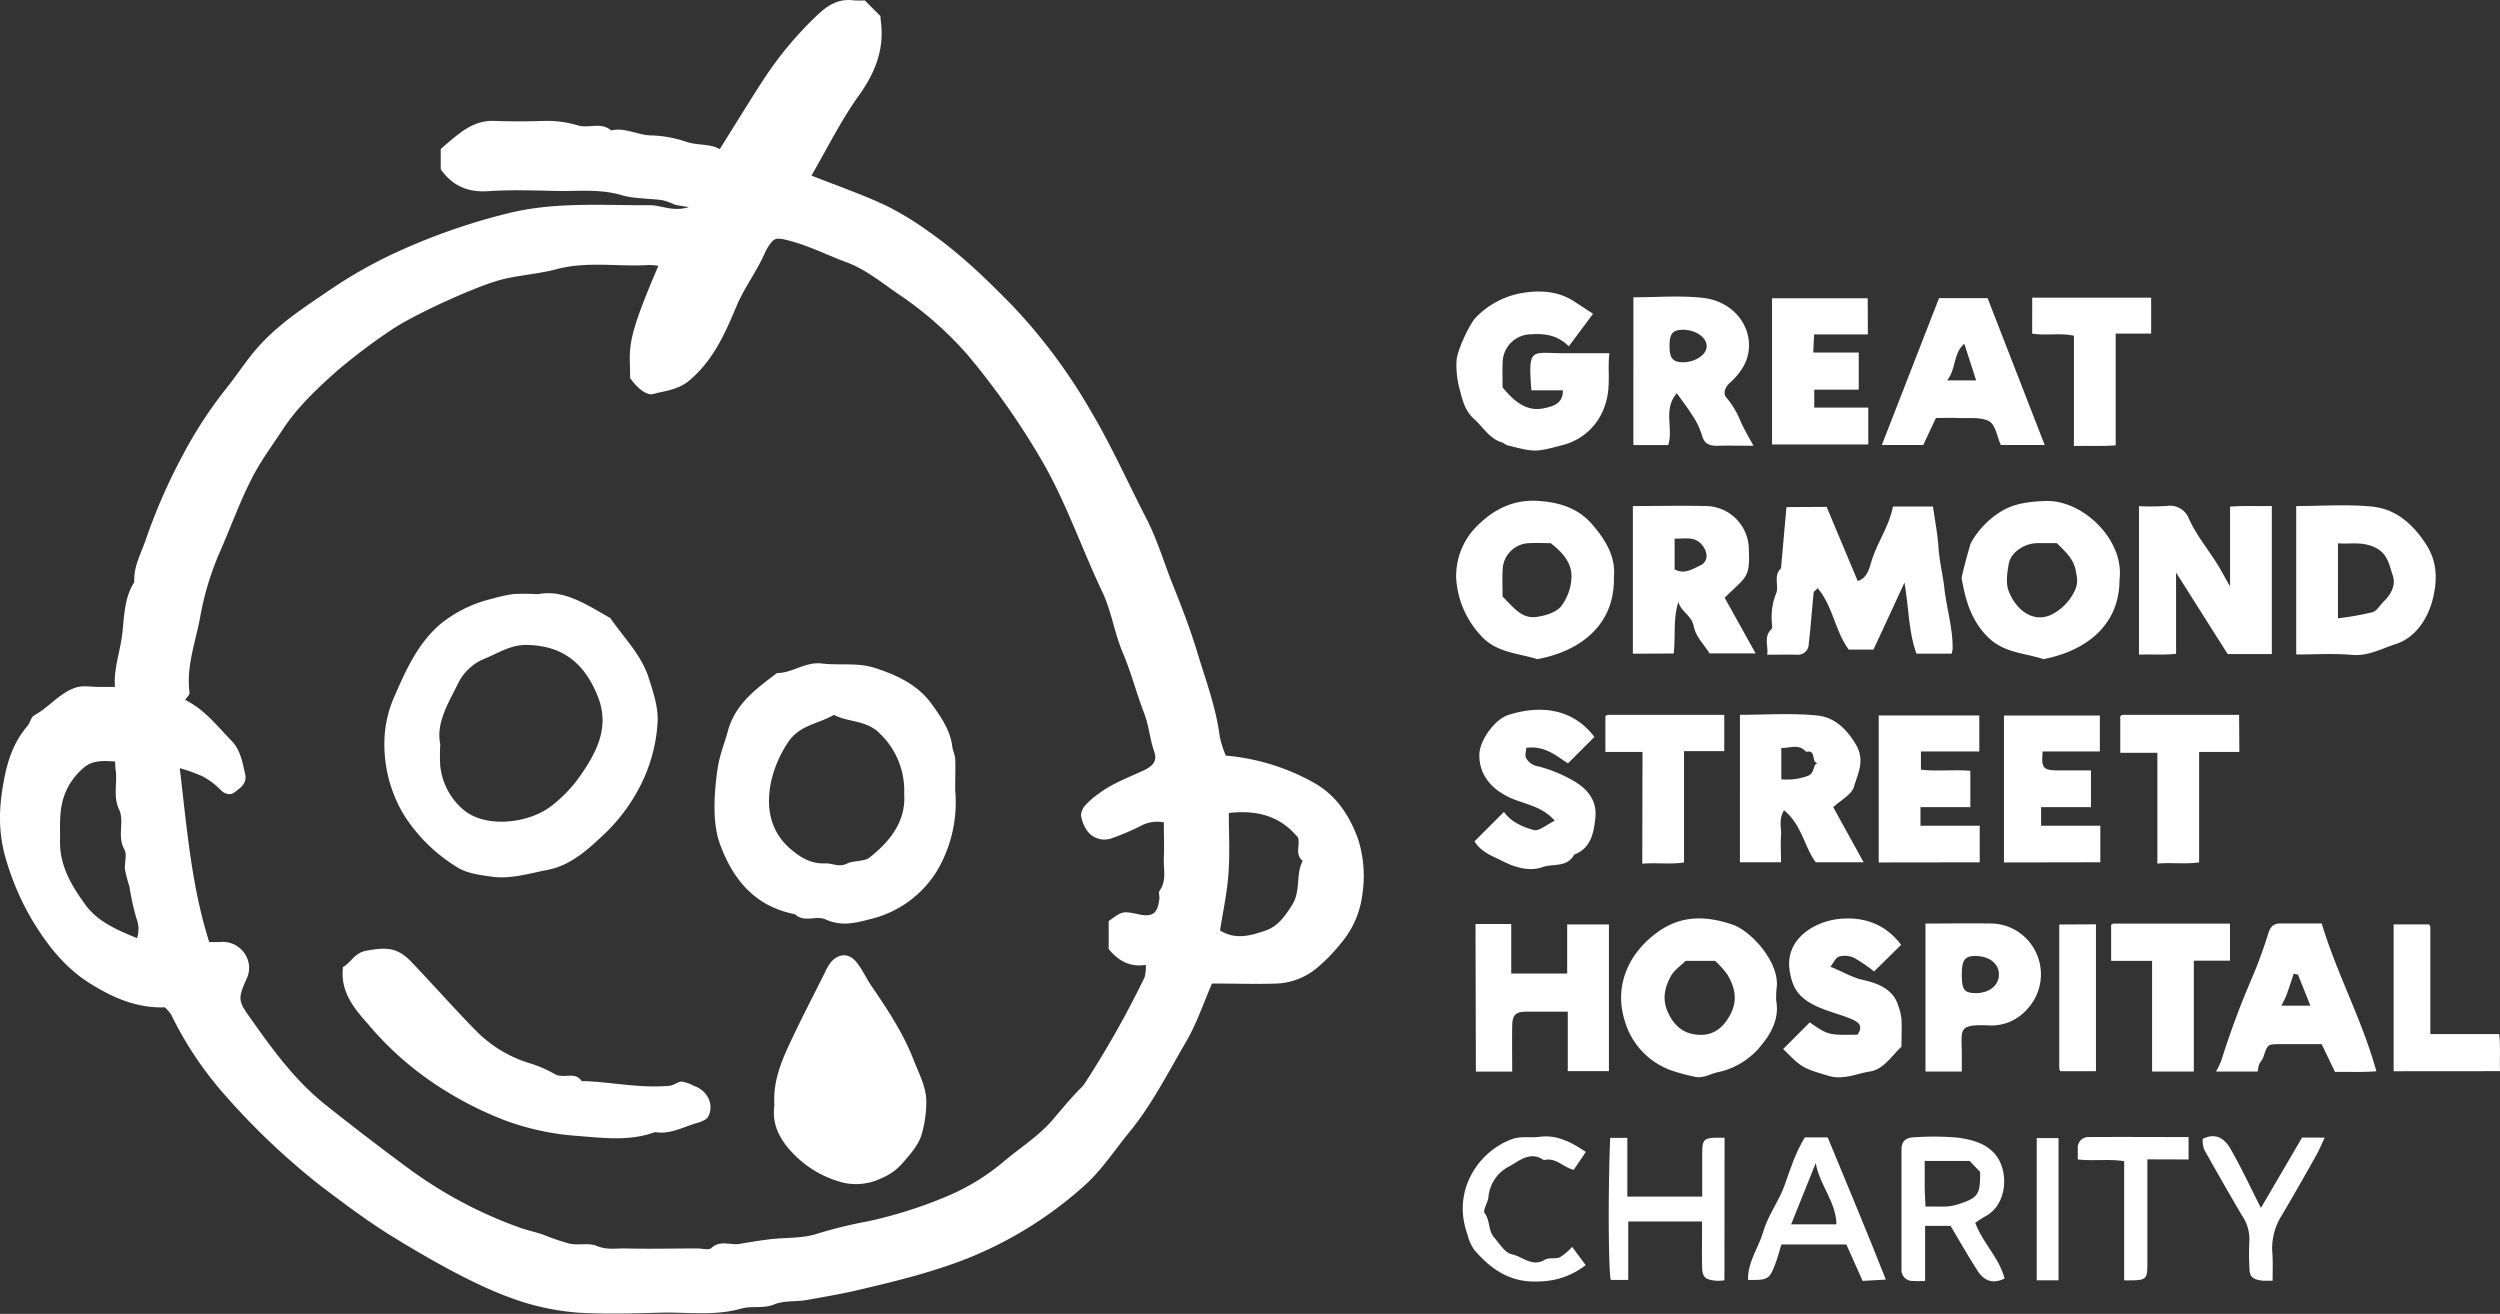 <svg xmlns="http://www.w3.org/2000/svg" viewBox="0 0 538.93 283.24"><rect x="0" y="0" width="538.93" height="283.24" fill="#333333" stroke="none"/><defs><style>.cls-1{fill:#fff;}</style></defs><title>ormond-street</title><g id="Layer_2" data-name="Layer 2"><g id="Layer_1-2" data-name="Layer 1"><path class="cls-1" d="M35.51,217.15c-6,.22-11.28-2.1-16.23-5.23-5.39-3.42-9.17-8.29-12.44-13.73a57.34,57.34,0,0,1-5.22-11.85c-2-6.15-2-11.47-.82-17.89C1.6,164,2.94,160,5.89,156.53c.6-.7.8-1.94,1.5-2.33,3.21-1.73,5.49-4.89,9-6,1.52-.47,3.3-.11,5-.12h3.39c-.28-3.5.86-6.85,1.41-10.28.66-4.08.33-8.55,2.76-12.29-.2-3.43,1.55-6.35,2.57-9.44a121.91,121.91,0,0,1,7.78-17.76,92,92,0,0,1,9.81-15c2.27-2.87,4.25-6,6.72-8.71,4.58-5.09,10.3-8.71,15.86-12.49A98.07,98.07,0,0,1,85,54.6,134.6,134.6,0,0,1,109.44,46c10.2-2.55,20.45-1.7,30.7-1.76,2.45,0,4.88,1.47,8.35.41-1.5-.26-2.26-.32-3-.53a17.31,17.31,0,0,0-2.6-.95c-3-.42-6.17-.29-9-1.13-4.69-1.37-9.4-.77-14.11-.88s-9.68-.27-14.49.05c-4.31.28-7.64-1-10.28-4.72V32.12c.71-.61,1.81-1.61,3-2.55,2.49-2.05,5.11-3.65,8.56-3.51,3.66.15,7.33.11,11,0a23.51,23.51,0,0,1,7.11,1c2.27.65,4.92-.82,7.06,1.06,3-.71,5.67,1,8.58,1.07a25.3,25.3,0,0,1,7.44,1.32c2.56.91,5.33.41,7.4,1.64,3.3-5.25,6.37-10.31,9.61-15.27A77.14,77.14,0,0,1,175.94,3.49c2.33-2.25,4.72-3.87,8.11-3.41a16.94,16.94,0,0,0,2.36,0l3.39,3.39c0,.36.06.83.11,1.3.74,6.07-1.35,11.08-4.89,16-3.78,5.28-6.68,11.21-10.1,17.08,5.19,2.05,10.58,3.92,15.73,6.3a63.88,63.88,0,0,1,9.59,5.8c6.59,4.59,12.34,10.14,17.94,15.87A118.82,118.82,0,0,1,235,88.35c4.55,7.6,8.11,15.65,12.15,23.48,2.27,4.4,3.68,9.15,5.48,13.73,2,5,3.95,10,5.52,15.21,1.82,6,4,11.78,4.79,18a23,23,0,0,0,1.31,4.12,47,47,0,0,1,18.91,5.8c5,2.77,7.75,7.23,9.54,12a26.16,26.16,0,0,1,1,12,19.86,19.86,0,0,1-4.55,10.55,37,37,0,0,1-5.54,5.66,14.59,14.59,0,0,1-8.2,3.12c-4.66.16-9.33,0-14.13,0-1.83,4.18-3.3,8.63-5.61,12.58-3.87,6.61-7.31,13.48-12.23,19.48-3.27,4-6.09,8.4-10,11.8a84.93,84.93,0,0,1-24.64,15.3c-7.73,3.07-15.66,5-23.66,6.88-3.69.88-7.42,1.49-11.14,2.17-2.39.43-5,.09-7.06.95-2.44,1-4.87.27-7.12.91-5.84,1.66-11.74.72-17.61.89s-11.68.32-17.49,0a53.4,53.4,0,0,1-14.64-3.21c-7.91-2.85-17.48-8.29-25.15-13-5.54-3.38-10.69-7.27-15.82-11.15A154.17,154.17,0,0,1,47.7,235.16,76.26,76.26,0,0,1,36.89,218.7,8.41,8.41,0,0,0,35.51,217.15Zm9.6-14.06c.86,0,1.52,0,2.17,0a5.71,5.71,0,0,1,5.44,2.44,5.44,5.44,0,0,1,.36,5.64c-2,4.52-1.62,4.72,1.38,9,4.63,6.52,9.29,12.88,15.72,18q9,7.17,18.28,14a93.5,93.5,0,0,0,23.36,12.39c1.74.64,3.57,1,5.33,1.62a50.16,50.16,0,0,0,5.69,1.93c1.9.38,4.11-.24,5.81.48,2.15.91,4.2.49,6.26.54,5.17.13,10.33,0,15.5,0,1,0,2.4.42,2.93-.08,1.94-1.81,4.14-.55,6.17-.91,2.18-.38,4.38-.74,6.58-1,3.36-.39,6.9-.14,10-1.16A97.19,97.19,0,0,1,187,263.3a96.09,96.09,0,0,0,17.7-5.65,47.52,47.52,0,0,0,11.94-7.48c3.46-2.88,7.36-5.35,10.27-8.75,1.89-2.21,3.74-4.47,5.77-6.56a9.62,9.62,0,0,0,1-1.07,208.87,208.87,0,0,0,13.05-23.09A8.12,8.12,0,0,0,247,208c-3.64.57-6.07-1.06-8-3.43v-6c3-2.21,3-2.21,6.66-1.43,2.87.61,4-.35,4.28-3.6,0-.5-.2-1.15,0-1.47,1.62-2.22.85-4.73.95-7.11.1-2.61,0-5.22,0-7.68a7.45,7.45,0,0,0-5.08.82,52.2,52.2,0,0,1-6,2.55,4.61,4.61,0,0,1-5.43-1.53,8,8,0,0,1-1.36-3.4,3.81,3.81,0,0,1,1.18-2.37,16,16,0,0,1,2.57-2.2c2.87-2.19,6.22-3.44,9.46-4.92,2.51-1.14,3.27-2.24,2.56-4.3-.93-2.68-1.14-5.61-2.12-8.12-1.67-4.32-2.8-8.81-4.62-13.08s-2.45-9-4.43-13.16c-4.38-9.19-7.65-18.86-12.72-27.75a163.26,163.26,0,0,0-16.24-23.23,76.11,76.11,0,0,0-15.39-13.46c-3.45-2.41-6.88-5.16-10.76-6.58-4.47-1.65-8.74-3.9-13.49-4.94-1.45-.32-2.07-.19-2.78.68a10.58,10.58,0,0,0-1.43,2.4c-1.78,4-4.41,7.4-6.11,11.47-2.41,5.78-5,11.58-10.1,15.87-2.36,2-5.19,2.21-7.8,2.91-1.44.38-3.43-1.37-4.63-3-.1-.13-.22-.24-.33-.36,0-7-1.19-7.31,6.08-24.26a11.13,11.13,0,0,0-1.92-.19c-6.69.42-13.43-.88-20.1.92-3.79,1-7.8,1.24-11.61,2.18-5.46,1.34-19.34,7.72-24,10.94A124.91,124.91,0,0,0,72.6,80c-4.28,3.81-8.51,7.79-11.68,12.63-2.05,3.14-4.28,6.14-6.09,9.46-3,5.59-5.07,11.58-7.63,17.35a61.79,61.79,0,0,0-4.08,13.76c-1,5.3-3,10.56-2.26,16.14.06.42-.55.92-.94,1.53,4.22,2.11,6.94,5.69,10,8.83,1.9,1.92,2.37,4.68,2.94,7.25.45,2-1.18,3-2.42,3.93-.86.62-2.08.28-3-.71a15.54,15.54,0,0,0-3.81-2.83,37.32,37.32,0,0,0-4.88-1.75C40.31,178.68,41.28,191.1,45.11,203.09Zm-20.3-38.93c-2.66-.21-5-.24-6.77,1.36a14,14,0,0,0-4.27,6.22c-1.07,3.24-.78,6.41-.83,9.61-.08,5.29,2.5,9.62,5.47,13.69,2.73,3.72,6.87,5.44,11.13,7.2a6.24,6.24,0,0,0-.13-4.26,53.8,53.8,0,0,1-1.51-6.87,35.69,35.69,0,0,1-.95-3.58c-.17-1.48.5-3.3-.14-4.43-1.61-2.83.06-6-1.12-8.54-1.39-3-.32-5.81-.77-8.67C24.84,165.42,24.86,164.93,24.81,164.16ZM263,200.58c3.39,2.11,6.68,1.1,9.88,0,2.66-.94,4.17-3.14,5.67-5.5,1.9-3,.74-6.55,2.27-9.51-1.77-1.39-.49-3.42-1-5-3.87-4.73-8.92-6-14.92-5.31,0,4.39.24,8.7-.07,13C264.55,192.29,263.68,196.33,263,200.58Z"/><path class="cls-1" d="M393.77,109.27l6.71,16c2.18-.74,2.52-2.94,3-4.41,1.25-4,3.78-7.45,4.59-11.67h8.63c.41,3,1,5.92,1.19,8.91s.93,5.69,1.24,8.56c.47,4.38,1.86,8.68,1.8,13.17a6.5,6.5,0,0,1-.2,1.08h-7.59c-1.7-4.61-1.63-9.74-2.59-15.32-2.39,5.19-4.56,9.86-6.68,14.44h-5.33c-2.95-3.94-3.38-9.3-6.7-13.24-.48.5-.85.71-.87,1-.37,3.68-.63,7.38-1.06,11.07a2.33,2.33,0,0,1-2.58,2.28c-2-.06-4,0-6.37,0,.3-1.91-.84-3.8.92-5.53.33-.33,0-1.28.06-1.94a13.12,13.12,0,0,1,.9-5.63c.76-1.65-.65-3.93,1.1-5.53.38-4.34.77-8.68,1.17-13.19Z"/><path class="cls-1" d="M489.74,141h-9.52c-3.6-5.68-7.15-11.31-11.12-17.58v17.52c-2.71.31-5.29.07-8,.18v-32a56.65,56.65,0,0,0,6.09-.06,4.36,4.36,0,0,1,4.69,2.79c1.63,3.6,4.16,6.6,6.2,9.91.85,1.39,1.62,2.83,2.66,4.68V109.22c3-.26,6-.06,9-.14Z"/><path class="cls-1" d="M323.91,83.51c2.43,2.94,5.18,5.42,9.15,4.45,1.48-.35,3.91-.82,3.85-3.82h-6.78c-.76-9.45,0-8,6.88-8,3.16,0,6.31,0,9.92,0-.43,3.72.39,7.24-.87,11A12.89,12.89,0,0,1,336.62,96c-5.89,1.59-5.95,1.4-11.65,0-.44-.11-.8-.51-1.23-.64-2.69-.82-4-3.28-5.93-5s-2.48-3.81-3.09-6.24A19.36,19.36,0,0,1,314,77.6c.21-2.24,2.81-7.82,4.2-9.22a18.32,18.32,0,0,1,9.33-5.11c3.85-.74,8.07-.7,11.71,1.64,1.31.84,2.61,1.7,4.18,2.74l-5.23,7c-2.51-2.48-5.3-2.79-8.26-2.58a6.15,6.15,0,0,0-6,6.06C323.85,80,323.91,81.8,323.91,83.51Z"/><path class="cls-1" d="M347.91,124.47c.23,11.15-8.5,16.19-16.51,17.62-4.27-1.33-9-1.38-12.3-5.23a19.72,19.72,0,0,1-5.19-12.32,15.18,15.18,0,0,1,4.75-11.39c3.29-3.24,7.48-5.49,12.76-5.18,4.75.27,8.83,1.6,11.84,5.1C346,116.28,348.36,119.92,347.91,124.47Zm-24,4.14c2.21,2.1,4,4.83,7.26,4.39,1.9-.25,4.26-.95,5.37-2.3a11.06,11.06,0,0,0,2.23-6.39c.06-3-1.95-5.25-4.48-7.22-1.4,0-3.05-.09-4.68,0a5.89,5.89,0,0,0-5.68,5.75C323.82,124.67,323.91,126.49,323.91,128.61Z"/><path class="cls-1" d="M456.91,124.94c0,10.42-8,15.55-16.39,17.15-3.94-1.3-8.28-1.32-11.64-4.43-3.86-3.58-5.16-8.13-6-13-.06-.36,1.8-7.3,2-7.64a18.74,18.74,0,0,1,6.76-6.93c2.83-1.62,5.87-1.94,9.13-2.09C448.92,107.61,458,116.36,456.91,124.94Zm-13.5-7.85c-1.4,0-2.89,0-4.38,0-2.71.1-5.56,2-6,4.45-.34,1.93-.68,4.19,0,5.91,1.77,4.52,5.91,7.23,10,4.61a11.23,11.23,0,0,0,4.14-4.53c.85-1.68.63-2.86.31-4.5C447,120.41,445.17,118.89,443.41,117.09Z"/><path class="cls-1" d="M382.91,215.8c.57,3.09-.52,6.17-2.92,9.15a16.3,16.3,0,0,1-9.57,6.17c-1.69.33-3.24,1.43-5.07,1a42.76,42.76,0,0,1-5.38-1.48,16.1,16.1,0,0,1-9.76-10.72c-2.23-7.29.71-14.28,7-18.89,5.31-3.9,10.79-3.57,16.29-1.7,4.09,1.39,10.39,8.39,9.46,13.87A19.36,19.36,0,0,0,382.91,215.8Zm-19.54-8.66c-1.11,1.1-2.47,2-3.16,3.25-1.38,2.55-2,5.13-.51,8.13,1.34,2.77,3.28,4.25,6.09,4.52,3.34.33,5.56-1.23,7.21-4.32s1-5.83-.55-8.51a18.61,18.61,0,0,0-2.71-3.07Z"/><path class="cls-1" d="M495,141.09v-32c5.51,0,11-.42,16.38.12,5.14.52,8.77,3.75,11.63,8.16,2.44,3.78,2.4,7.65,1.48,11.55-1.09,4.65-4,8.65-8,9.9-3.06,1-6,2.69-9.56,2.35C503.11,140.82,499.26,141.09,495,141.09Zm9-7.8a65,65,0,0,0,7.42-1.31c1-.29,1.65-1.56,2.48-2.36,1.61-1.54,2.61-3.57,1.91-5.57-.76-2.22-1.06-4.77-3.9-6.07s-5.25-.64-7.91-.86Z"/><path class="cls-1" d="M395.19,174c2,3.63,4.25,7.69,6.56,11.88H391.43c-2.44-3.25-3-8.06-6.84-11.21-1.22,2-.52,3.82-.65,5.52s0,3.64,0,5.69h-8.86V154.09c5.48,0,11.11-.4,16.65.15,3.64.35,6.3,2.81,8.35,6.27s.38,6.3-.43,9.13C399.13,171.35,396.77,172.51,395.19,174ZM384,168a13.18,13.18,0,0,0,5.69-.73c1.65-.66.95-2.25,2.09-2.76-1.39-.21-.17-3-2.41-2.42-1.62-1.85-3.57-.77-5.37-.86Z"/><path class="cls-1" d="M352,140.92V109.09c5.38,0,10.68-.12,16,0a9.4,9.4,0,0,1,9,9.24c.26,6.39-.48,5.83-5.21,10.52l6.67,12h-9.93c-1.12-1.82-3-3.66-3.39-5.79-.5-2.46-2.73-3.14-3.34-5.3-1.17,3.8-.57,7.4-1,11.12Zm9-18.18c2.11,1.14,3.84-.07,5.49-.82s1.76-2.55.7-4.08c-1.67-2.42-3.94-1.64-6.19-1.73Z"/><path class="cls-1" d="M318.08,199.19h7.7v10.68h12.06V199.29h9v31.62h-8.87c0-1.89,0-4,0-6.1v-6.72c-3.14,0-6.1,0-9.06,0-2.17,0-2.89.75-2.92,2.92-.06,3.29,0,6.58,0,10h-7.83Z"/><path class="cls-1" d="M378,96.09c-2.88,0-5.2-.06-7.52,0-1.81.07-3.08-.27-3.61-2.32a15.68,15.68,0,0,0-2-4.16c-1-1.62-2.17-3.12-3.39-4.84-3.05,3.5-.67,7.56-1.87,11.18h-7.5V64.09c5,0,9.95-.42,14.84.1,8.22.87,12.26,8.68,8.91,14.77a14.92,14.92,0,0,1-3.09,3.69c-1,1-1.32,2.28-.65,3a18.84,18.84,0,0,1,3.12,5.23C376,92.55,376.93,94.12,378,96.09ZM359.91,74.7c0,2.55.76,3.41,2.94,3.39,2.56,0,5-1.61,5.06-3.35.1-2-2.45-3.73-5.27-3.65C360.5,71.16,359.89,72,359.91,74.7Z"/><path class="cls-1" d="M428.47,64.27c4.14,10.66,8.2,21.08,12.31,31.66h-9.47c-.74-1.66-1.09-4.3-2.49-5.11-1.77-1-4.4-.6-6.66-.71-1.63-.08-3.28,0-4.83,0l-2.73,5.82h-8.93L418,64.27ZM426,82l-2.55-7.9c-2.44,2.08-1.71,5.43-3.7,7.9Z"/><path class="cls-1" d="M500.48,225.09c-3.06,0-6.06,0-9.06,0-2.62,0-2.59.06-3.53,2.85-.19.57-.68,1-.92,1.61a6.63,6.63,0,0,0-.25,1.44h-9a18.54,18.54,0,0,0,1.18-2.51,183.47,183.47,0,0,1,6.42-17.32,99.91,99.91,0,0,0,3.53-9.52c.48-1.67,1.05-2.6,2.86-2.57,3,0,5.94,0,8.79,0,3.25,10.85,8.68,20.68,11.78,31.86-3.23.27-6.13.08-8.91.15Zm-5.1-15-.92-.18c-.51,1.53-1,3.08-1.56,4.59-.29.77-.7,1.5-1.09,2.3h6.25C497.08,214.37,496.23,212.23,495.38,210.09Z"/><path class="cls-1" d="M317.86,181.37l6.35-6.35c1.44,2.09,3.94,3.24,6.45,3.91,1.13.3,2.74-1.17,4.5-2-2.59-3-6.1-3.49-9.08-4.73-4.5-1.86-7.27-5.14-7.17-9.6.07-3,3.31-7.53,6.23-8.47,6.59-2.11,13.75-1.63,18.57,4.73l-5.7,5.7c-2.28-1.42-4.86-3.9-9-3.35,0,.72-.35,1.63,0,2.24a3.61,3.61,0,0,0,2.66,1.77,30.82,30.82,0,0,1,7.25,2.94c3.1,1.7,5.39,4.23,5,8.08-.35,3.26-.89,6.58-4.58,8-1.48,2.83-4.6,1.88-6.87,2.7-2.64.94-5.73.13-8.36-1.21C321.83,184.57,319.33,183.77,317.86,181.37Z"/><path class="cls-1" d="M409.83,203.68,404,209.42a35.08,35.08,0,0,0-4.26-2.91,4.76,4.76,0,0,0-3.28-.31c-.73.21-1.19,1.35-1.87,2.21,2.59,1,4.59,2.31,7.14,2.87,3,.67,6.44,1.9,7.52,5.64a12.09,12.09,0,0,1,.65,2.72c.1,2,0,4,0,6-2.14,2-3.82,4.87-6.77,5.34s-5.8,1.9-9,.93c-5.52-1.68-5.55-1.59-9.73-5.77l5.73-5.74c4,2.75,4,2.75,10.3,2.65,1.29-1.95.28-2.71-1.51-3.45-2.85-1.18-5.86-1.75-8.63-3.36-3-1.74-4.05-3.89-4.51-7.16-.94-6.6,5.28-10.48,10.84-11S406.66,199.46,409.83,203.68Z"/><path class="cls-1" d="M405,185.92V154.24h21.68V162H414.1v3.91c3.33.43,6.94-.06,10.65.25V174H414V178h12.77v7.89Z"/><path class="cls-1" d="M402.66,72.09H391.07L390.88,76h9.81v8H391.1v3.74c-.08-.1,0,.13.14.13,3.78,0,7.57,0,11.51,0v7.94H382V64.3h20.62Z"/><path class="cls-1" d="M432,185.92V154.25h20.67V162H440.35c-.35,3.42.06,4,2.85,4.08,2.47,0,4.94,0,7.56,0V174H440v4h12.77v7.88Z"/><path class="cls-1" d="M422.91,231h-7.83V199.09c4.91,0,9.7-.08,14.49,0a10.75,10.75,0,0,1,7.86,3.92,11,11,0,0,1-.57,14.69,10.15,10.15,0,0,1-8.1,3.35c-6.71-.28-5.9.77-5.85,6C422.92,228.24,422.91,229.41,422.91,231Zm0-21.1c0,3.34.44,4.08,2.66,4.18,3.1.15,5.37-1.58,5.34-4.06,0-2.28-2.05-3.88-5-3.94C423.61,206.05,422.94,206.89,422.91,209.91Z"/><path class="cls-1" d="M472.93,231h-9V207.13H455.1v-7.7c-.08.08,0-.06.14-.15a.78.78,0,0,1,.42-.18h25.06v8h-7.79Z"/><path class="cls-1" d="M482.74,162.1h-8.67v23.8c-3,.44-5.93,0-9,.26V162.28h-8v-7.86c-.06.05.05-.08.19-.17a.83.83,0,0,1,.43-.15h25Z"/><path class="cls-1" d="M438.09,64.17h25.64v7.74h-7.65V96c-3,.25-5.93.06-9,.14V72.37c-3-.68-6,.06-9-.45Z"/><path class="cls-1" d="M354.08,162.1h-8v-7.68c-.06.05.05-.08.19-.17a.83.83,0,0,1,.43-.15h25v7.83h-8.67v24c-3,.44-5.93,0-9,.26Z"/><path class="cls-1" d="M425.81,263.61c1.66,4.4,5.19,7.59,6.32,12-2.78,1.38-4.56.25-5.79-1.62-2-3.09-3.85-6.36-5.85-9.73H415v11.87a21.73,21.73,0,0,1-2.72,0,2.34,2.34,0,0,1-2.37-2.48c0-8.63,0-17.26,0-25.9,0-1.71.93-2.54,2.74-2.58a59.56,59.56,0,0,1,9.45.08c3.05.44,6.28,1.24,8.28,3.94,2.71,3.66,2.25,10.56-2.38,13A22.49,22.49,0,0,0,425.81,263.61Zm-1.22-13.34h-9.68c0,1.81,0,3.45,0,5.1s.11,3.17.17,4.72c1.71,0,3,.05,4.37,0a9.69,9.69,0,0,0,2.33-.38c4.7-1.48,5.11-2.07,5.08-7.08Z"/><path class="cls-1" d="M516,230.93V199.28h7.59c-.08-.08.06,0,.15.15a.77.77,0,0,1,.17.42c0,7.63,0,15.26,0,23.06h14.85c.31,2.71.07,5.28.17,8Z"/><path class="cls-1" d="M371.74,276a10.56,10.56,0,0,1-1.59.1c-2.6-.2-3.19-.73-3.23-3.12-.05-3.15,0-6.3,0-9.66H351v12.6h-3.72c-.49-.43-.7-17.41-.17-30.63h3.7v12.67h16.14c0-2.81,0-5.75,0-8.69,0-4,.13-4.07,4.82-4Z"/><path class="cls-1" d="M389.08,245.19H394c4.11,10,8.35,20,12.53,30.65l-5,.29-3.51-7.86h-14c-.42,1.34-.83,3-1.44,4.53-1.16,3-1.62,3.2-5.75,3.11-.12-3.87,2.31-7,3.3-10.46s3.4-6.57,4.6-10S387.1,248.38,389.08,245.19Zm-3,18.74h9.81c-.1-4.9-3.6-8.36-4.47-13.19C389.56,255.42,387.87,259.61,386.12,263.93Z"/><path class="cls-1" d="M341.87,248.32l-2.61,3.85c-2.13-.4-3.84-2.77-6.45-2.08-2.94-2.07-5.4.24-7.54,1.39a8.22,8.22,0,0,0-4.4,6.54c-.1,1.22-1.28,2.88-.83,3.48,1.21,1.62.77,3.75,2,5.19s2.4,3.4,3.89,3.71c2.29.46,4.36,2.83,7.1,1.16.87-.53,2.28-.1,3.25-.53a12,12,0,0,0,2.63-2.24l2.92,3.94a16.64,16.64,0,0,1-9.95,3.51c-6.24.37-10.46-2.57-14.14-6.89a10.44,10.44,0,0,1-1.44-3.37c-3.41-9.54,2.69-18,9.78-20.46,1.77-.63,3.88-.2,5.81-.45C335.66,244.57,338.66,246.2,341.87,248.32Z"/><path class="cls-1" d="M451.83,199.26v31.66h-7.59c.05.06-.09,0-.17-.18a.89.89,0,0,1-.15-.44c0-10.29,0-20.57,0-31Z"/><path class="cls-1" d="M489.91,276.09c-1,0-1.46,0-2,0-2.29-.23-3-.82-3-2.83a57,57,0,0,1,0-6,9.07,9.07,0,0,0-1.66-5.32c-2.74-4.69-5.45-9.39-8.09-14.14a6.27,6.27,0,0,1-.33-2.28c2.84-1.45,4.75,0,5.92,2,2.33,4,4.27,8.22,6.64,12.88l8.87-15.17h4.89c-.71,1.48-1.21,2.73-1.87,3.89-2.44,4.33-4.88,8.65-7.42,12.92a13.15,13.15,0,0,0-2,8.17C490,272.06,489.91,273.89,489.91,276.09Z"/><path class="cls-1" d="M462.91,249.92c0,7.67,0,14.82,0,22,0,4.11,0,4.11-5,4.09V250.32c-3.18-.53-6.46,0-10-.37,0-.82,0-1.61,0-2.4a2.27,2.27,0,0,1,2.41-2.43c7.13-.05,14.25,0,21.48,0v4.83Z"/><path class="cls-1" d="M443.76,276h-4.7V245.34h4.7Z"/><path class="cls-1" d="M116,128.09c5.55-1.11,10.48,2.28,15.57,5.15,2.93,4.25,6.75,8,8.31,13,1,3.13,2.11,6.49,1.87,9.64a34.74,34.74,0,0,1-2.87,11.74,38.43,38.43,0,0,1-8.33,11.92c-3.52,3.31-7.31,7-12.58,8-3.93.75-7.82,2-11.85,1.46-2.6-.37-5.5-.7-7.6-2.07a35.58,35.58,0,0,1-11.35-11.1,29.53,29.53,0,0,1-4.28-16.75,24.88,24.88,0,0,1,2.2-9.09c2.43-5.59,5-11.3,9.82-15.44a27.84,27.84,0,0,1,11.22-5.49,32.86,32.86,0,0,1,4.59-1A52.1,52.1,0,0,1,116,128.09ZM94.91,160.47a38.8,38.8,0,0,0,0,4.66,14.3,14.3,0,0,0,5.35,9.72c4.81,3.66,13.76,2.66,18.65-1.14a29.7,29.7,0,0,0,6.15-6.44c3.52-5.07,6.43-10.46,3.84-17.06-2.82-7.16-7.52-11.05-15.35-11.18-3.37-.05-6,1.66-8.83,2.86A11,11,0,0,0,99,146.83C96.8,151.34,93.93,155.71,94.91,160.47Z"/><path class="cls-1" d="M205.91,170.3a29.05,29.05,0,0,1-4,17.57,23.18,23.18,0,0,1-14.28,10.26c-3.27.87-6.33,1.62-9.7.05-1.95-.9-4.58.8-6.53-1.09-8.64-1.68-13.43-7.46-16.26-15.31-1.56-4.36-1.25-10.63-.44-16.12.42-2.88,1.49-5.4,2.22-8.1,1.59-5.85,6.13-9.1,10.58-12.47,3.36,0,6.11-2.49,9.66-2.06,3.83.46,7.72-.27,11.57,1,4.79,1.56,9.21,3.68,12.13,7.76,1.93,2.71,4,5.58,4.42,9.12.11.92.59,1.8.64,2.71C206,165.6,205.91,167.6,205.91,170.3Zm-11,1a17,17,0,0,0-5.28-13.2c-2.87-2.92-6.74-2.34-9.86-4-3.37,2-7.58,2.15-10.07,6.2a25.46,25.46,0,0,0-3.45,8.08c-1.15,5.37-.37,10.63,4,14.49,2.08,1.83,4.53,3.41,7.62,3.25,1.55-.07,3,.9,4.7.06,1.49-.74,3.69-.37,4.9-1.33C191.9,181.35,195.24,177.09,194.93,171.34Z"/><path class="cls-1" d="M73.94,208.46c1.72-.91,2.4-3,5-3.51,4.41-.81,6.75-.72,9.74,2.41,4.65,4.87,9.11,9.92,13.82,14.73A27.56,27.56,0,0,0,114,229.15a25.75,25.75,0,0,1,5.48,2.33c2,1.22,4.46-.64,5.9,1.57,0,.09.31,0,.47,0,6.19.23,12.33,1.62,18.56,1,.89-.09,1.73-.89,2.59-.89a8.77,8.77,0,0,1,2.59.92c2.89,1,4.39,3.94,3.12,6.57-.33.7-1.49,1.15-2.35,1.4-3,.85-5.85,2.55-9.16,2-5.59,2.06-11.44,1.22-17,.8a56.1,56.1,0,0,1-15.51-3.39,77.46,77.46,0,0,1-14-7.16,68.49,68.49,0,0,1-15.33-13.51C76.36,217.43,73.28,213.75,73.94,208.46Z"/><path class="cls-1" d="M166.94,238.27c-.37-5.43,1.72-10,3.88-14.55,2.24-4.73,4.66-9.38,7-14.05a9.68,9.68,0,0,1,1.42-2.39c1.68-1.81,3.82-1.82,5.4.15,1.26,1.56,2.09,3.46,3.23,5.13,3.41,5,6.78,10.05,9,15.73,1.12,2.87,2.68,5.79,2.81,8.74a25,25,0,0,1-1,7.51c-.7,2.43-2.71,4.59-4.46,6.58A12.33,12.33,0,0,1,190,254a12.57,12.57,0,0,1-8,1,22.54,22.54,0,0,1-10.18-5.51C168.54,246.4,166.28,242.86,166.94,238.27Z"/></g></g></svg>